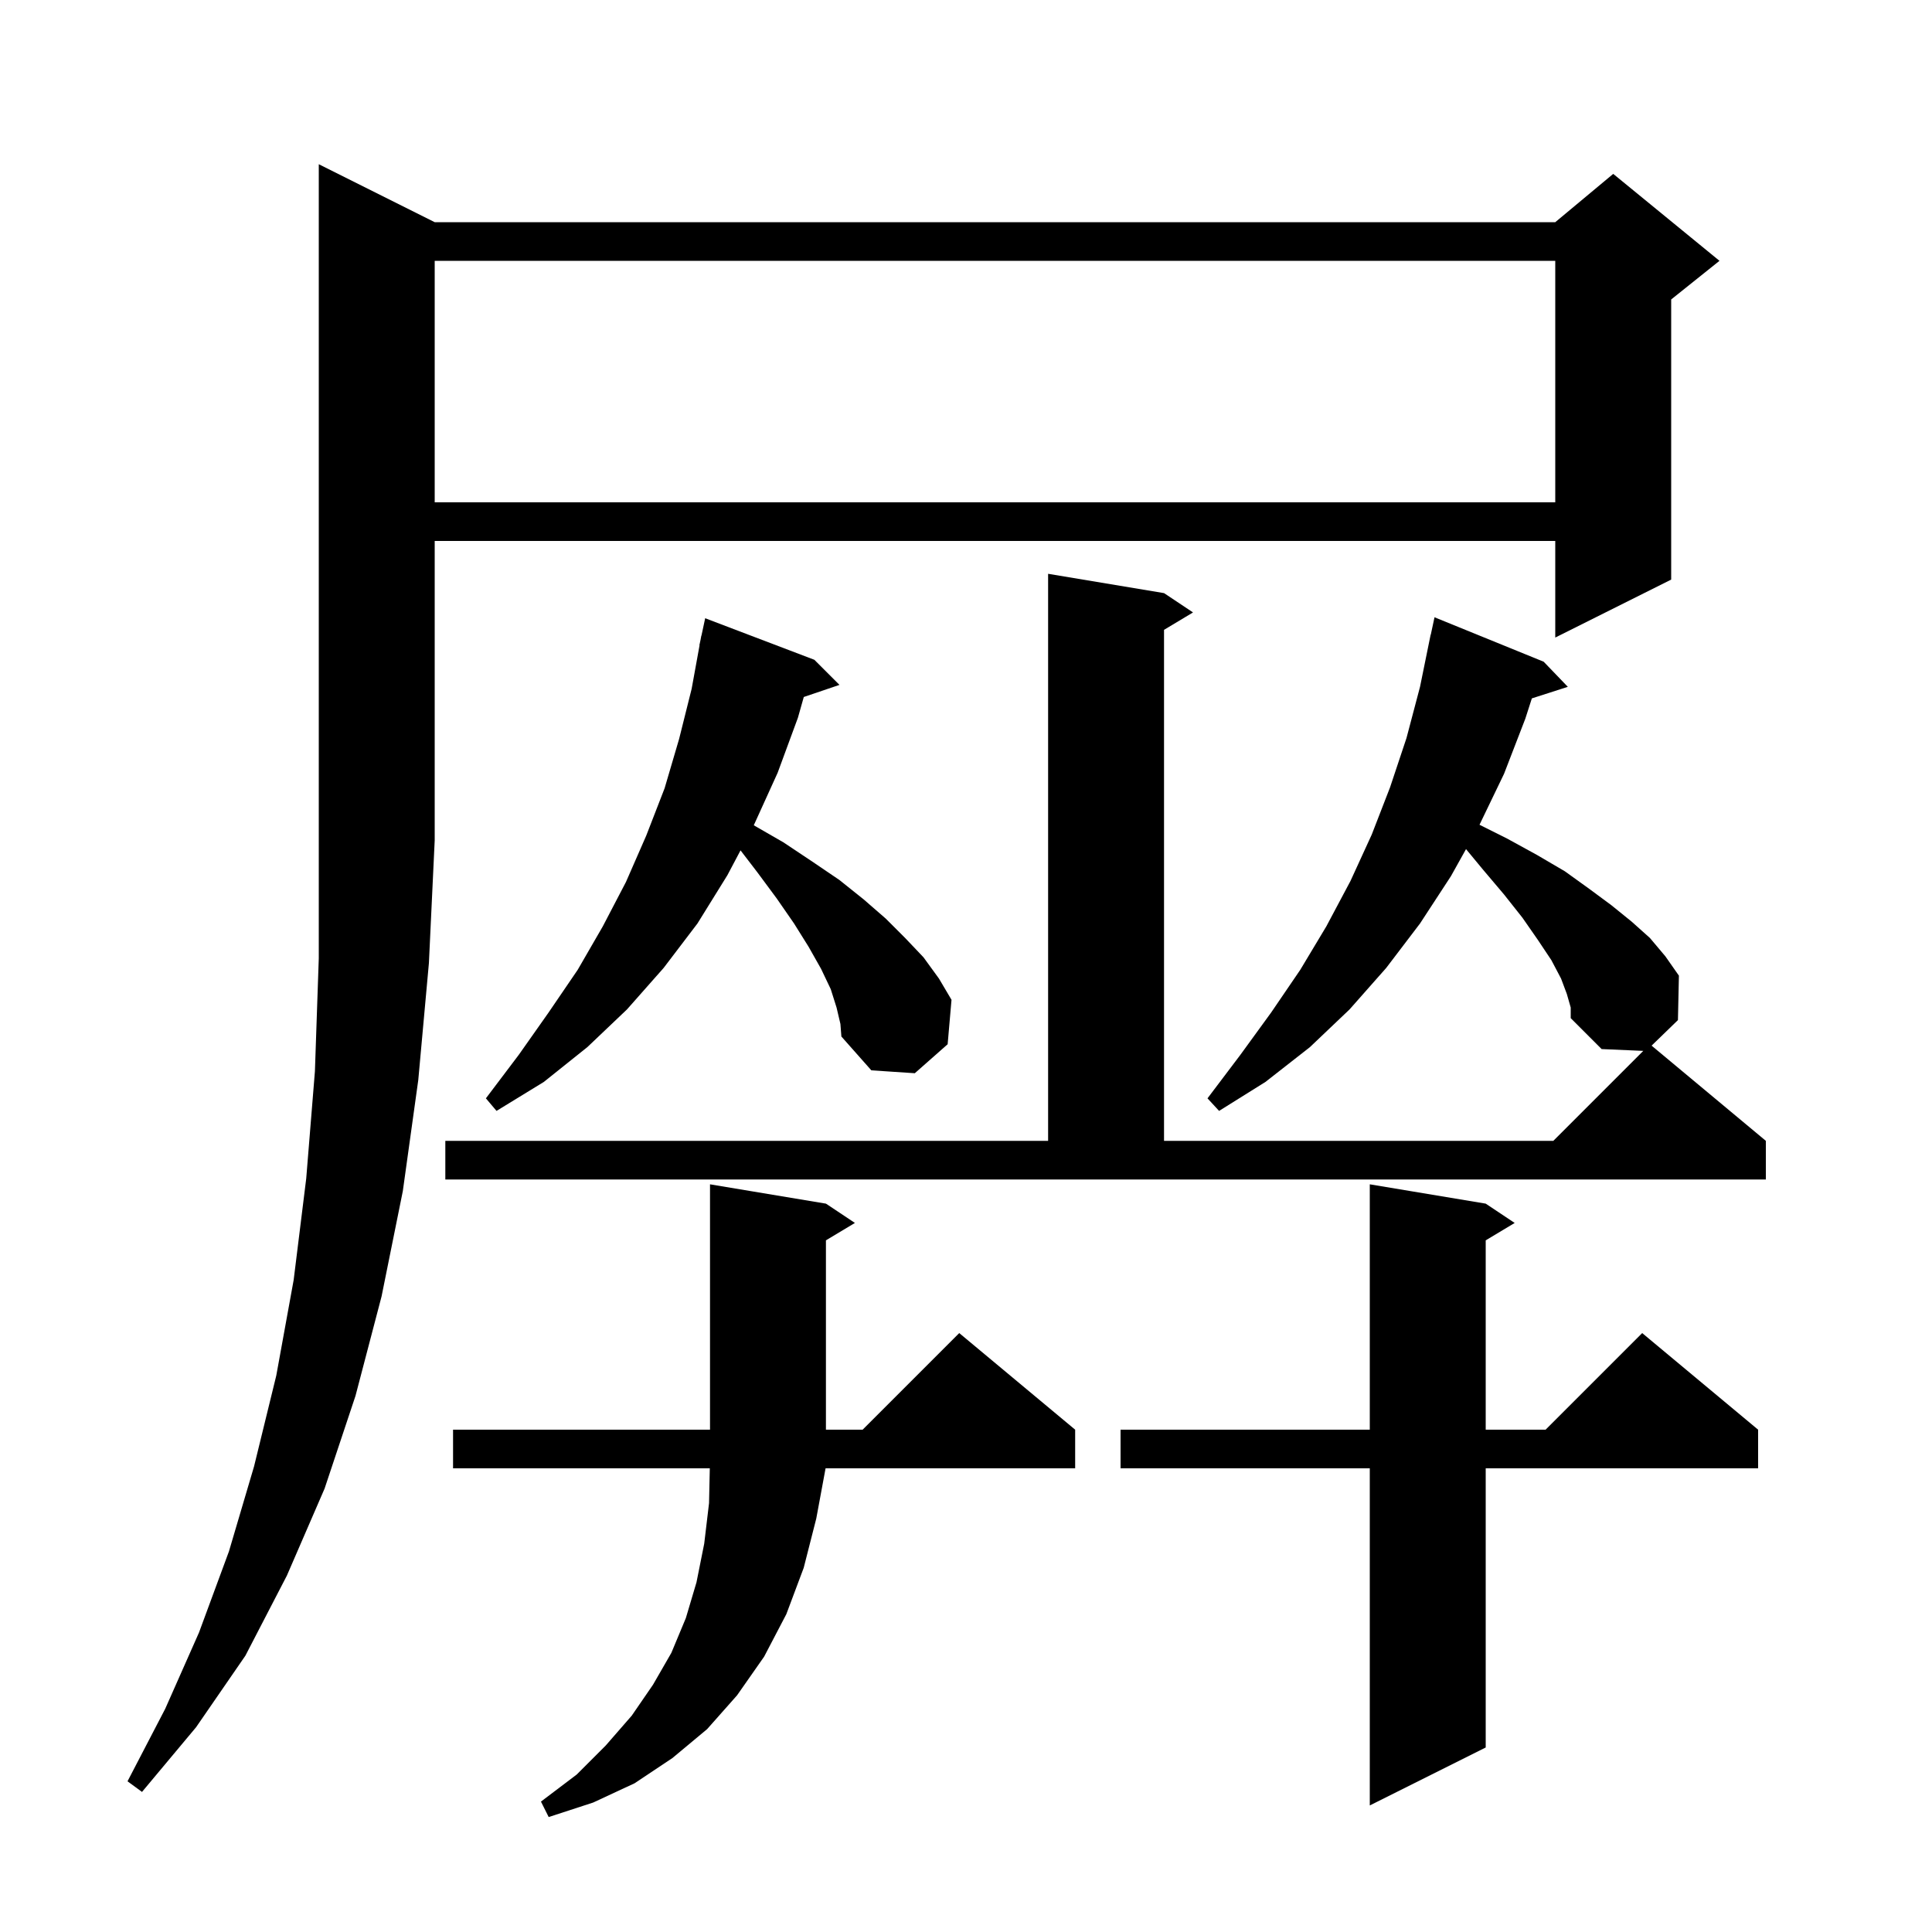 <svg xmlns="http://www.w3.org/2000/svg" xmlns:xlink="http://www.w3.org/1999/xlink" version="1.1" baseProfile="full" viewBox="0 0 200 200" width="200" height="200">
<g fill="black">
<path d="M 85.5 124.6 L 88.5 126.6 L 85.5 128.4 L 85.5 148.0 L 89.3 148.0 L 99.3 138.0 L 111.3 148.0 L 111.3 152.0 L 85.463 152.0 L 84.5 157.2 L 83.2 162.3 L 81.4 167.1 L 79.1 171.5 L 76.3 175.5 L 73.2 179.0 L 69.6 182.0 L 65.7 184.6 L 61.4 186.6 L 56.8 188.1 L 56.0 186.5 L 59.7 183.7 L 62.7 180.7 L 65.4 177.6 L 67.6 174.4 L 69.5 171.1 L 71.0 167.5 L 72.1 163.8 L 72.9 159.8 L 73.4 155.6 L 73.478 152.0 L 46.9 152.0 L 46.9 148.0 L 73.5 148.0 L 73.5 122.6 Z M 153.8 124.6 L 156.8 126.6 L 153.8 128.4 L 153.8 148.0 L 160.0 148.0 L 170.0 138.0 L 182.0 148.0 L 182.0 152.0 L 153.8 152.0 L 153.8 180.9 L 141.8 186.9 L 141.8 152.0 L 116.0 152.0 L 116.0 148.0 L 141.8 148.0 L 141.8 122.6 Z M 45.0 23.0 L 161.0 23.0 L 167.0 18.0 L 178.0 27.0 L 173.0 31.0 L 173.0 60.0 L 161.0 66.0 L 161.0 56.0 L 45.0 56.0 L 45.0 87.0 L 44.4 99.7 L 43.3 111.8 L 41.7 123.3 L 39.5 134.2 L 36.8 144.5 L 33.6 154.1 L 29.7 163.1 L 25.4 171.4 L 20.3 178.8 L 14.7 185.5 L 13.2 184.4 L 17.1 176.9 L 20.6 169.0 L 23.7 160.6 L 26.3 151.8 L 28.6 142.4 L 30.4 132.5 L 31.7 122.0 L 32.6 110.9 L 33.0 99.2 L 33.0 17.0 Z M 162.2 102.9 L 161.6 101.3 L 160.6 99.4 L 159.2 97.3 L 157.6 95.0 L 155.7 92.6 L 153.5 90.0 L 151.762 87.9 L 150.2 90.7 L 147.0 95.6 L 143.5 100.2 L 139.7 104.5 L 135.6 108.4 L 131.0 112.0 L 126.2 115.0 L 125.0 113.7 L 128.4 109.2 L 131.6 104.8 L 134.6 100.4 L 137.3 95.9 L 139.8 91.2 L 142.0 86.4 L 143.9 81.5 L 145.6 76.4 L 147.0 71.1 L 148.1 65.7 L 148.114 65.703 L 148.5 63.9 L 159.8 68.5 L 162.3 71.1 L 158.577 72.297 L 157.9 74.4 L 155.7 80.1 L 153.158 85.379 L 156.0 86.8 L 159.1 88.5 L 162.0 90.2 L 164.5 92.0 L 166.8 93.7 L 168.9 95.4 L 170.8 97.1 L 172.4 99.0 L 173.8 101.0 L 173.7 105.6 L 170.973 108.244 L 182.8 118.1 L 182.8 122.1 L 46.1 122.1 L 46.1 118.1 L 108.5 118.1 L 108.5 59.4 L 120.5 61.4 L 123.5 63.4 L 120.5 65.2 L 120.5 118.1 L 160.8 118.1 L 170.113 108.787 L 165.8 108.6 L 162.6 105.4 L 162.6 104.3 Z M 86.6 104.3 L 86.0 102.4 L 85.0 100.3 L 83.7 98.0 L 82.2 95.6 L 80.4 93.0 L 78.4 90.3 L 76.66 88.031 L 75.3 90.6 L 72.2 95.6 L 68.7 100.2 L 64.9 104.5 L 60.8 108.4 L 56.3 112.0 L 51.4 115.0 L 50.3 113.7 L 53.7 109.2 L 56.8 104.8 L 59.8 100.4 L 62.4 95.9 L 64.8 91.3 L 66.9 86.5 L 68.8 81.6 L 70.3 76.5 L 71.6 71.3 L 72.418 66.802 L 72.4 66.8 L 72.52 66.24 L 72.6 65.8 L 72.614 65.803 L 73.0 64.0 L 84.3 68.3 L 86.9 70.9 L 83.208 72.152 L 82.6 74.3 L 80.5 80.0 L 78.031 85.433 L 81.1 87.2 L 84.1 89.2 L 86.9 91.1 L 89.4 93.1 L 91.7 95.1 L 93.7 97.1 L 95.6 99.1 L 97.2 101.3 L 98.5 103.5 L 98.1 108.1 L 94.7 111.1 L 90.2 110.8 L 87.1 107.3 L 87.0 106.0 Z M 45.0 27.0 L 45.0 52.0 L 161.0 52.0 L 161.0 27.0 Z " />
</g>
</svg>

